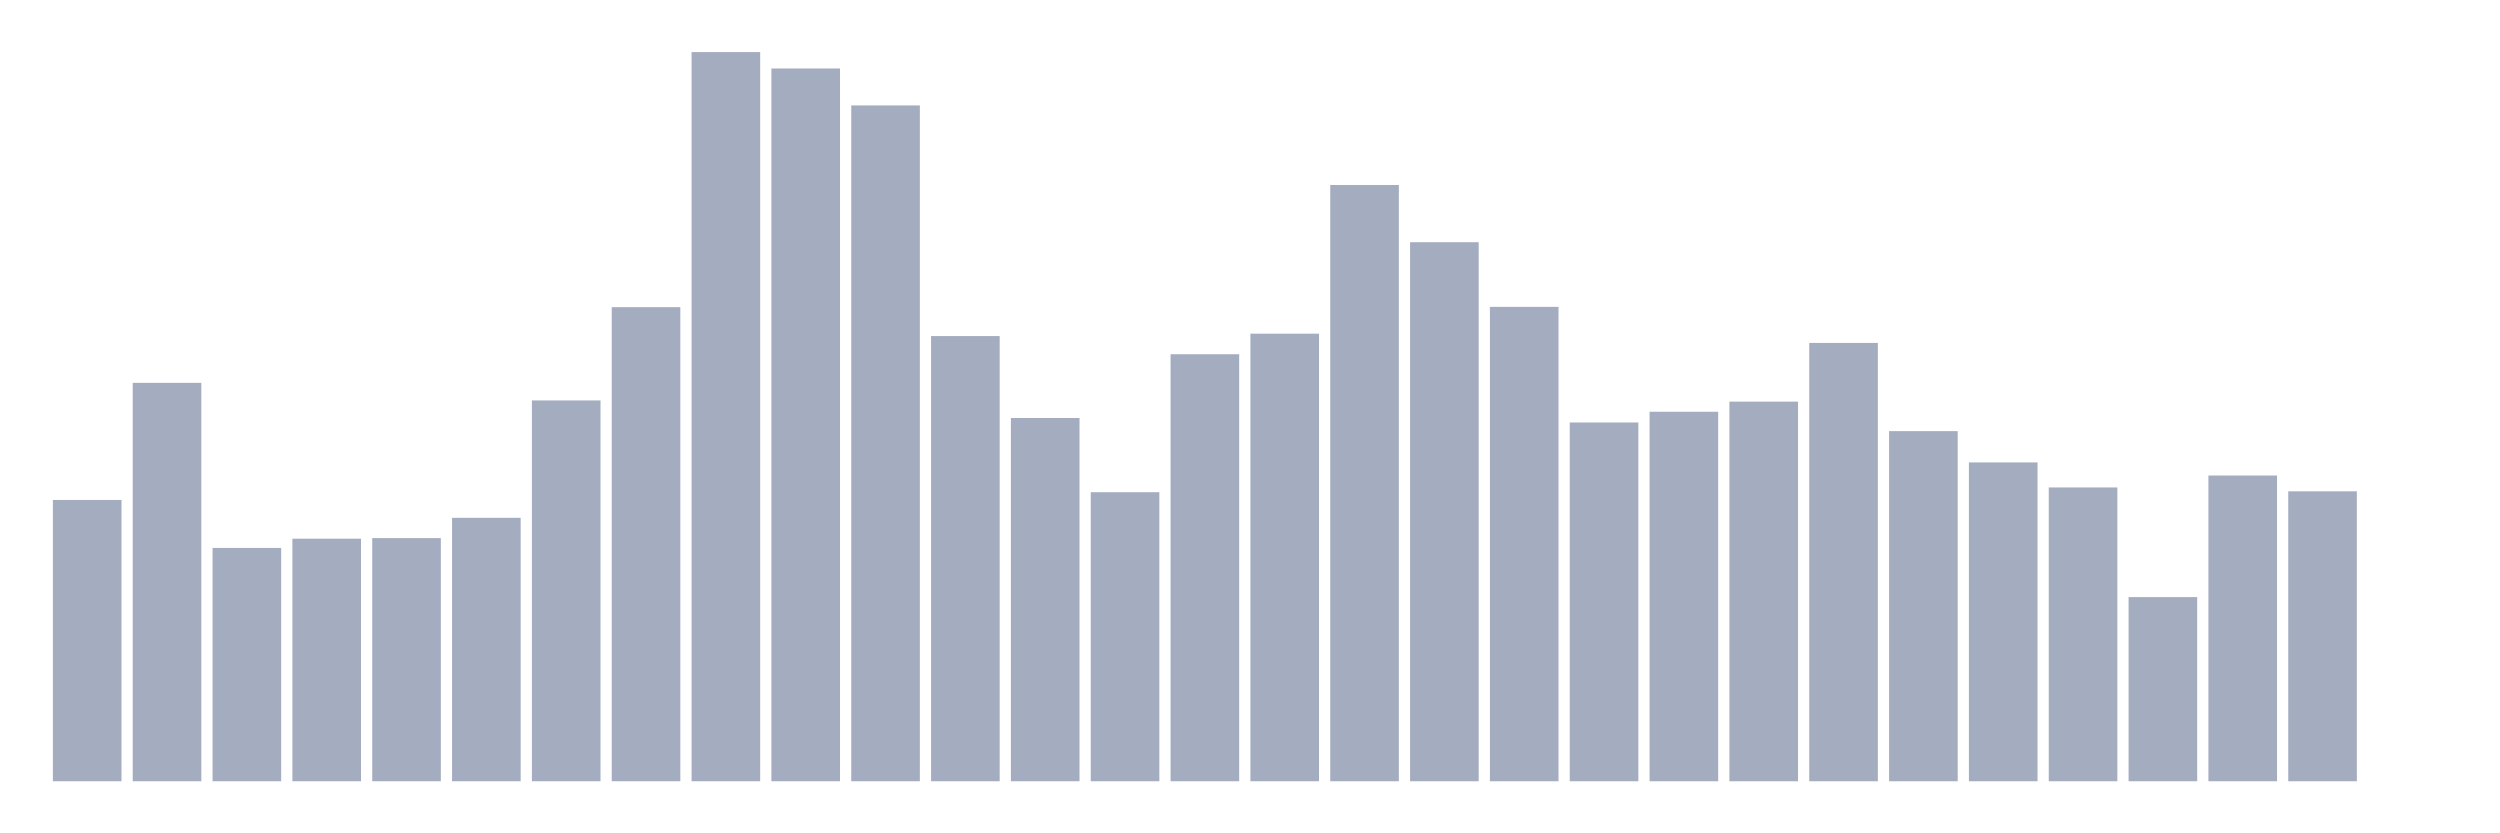 <svg xmlns="http://www.w3.org/2000/svg" viewBox="0 0 480 160"><g transform="translate(10,10)"><rect class="bar" x="0.153" width="13.175" y="85.991" height="54.009" fill="rgb(164,173,192)"></rect><rect class="bar" x="15.482" width="13.175" y="63.506" height="76.494" fill="rgb(164,173,192)"></rect><rect class="bar" x="30.81" width="13.175" y="95.202" height="44.798" fill="rgb(164,173,192)"></rect><rect class="bar" x="46.138" width="13.175" y="93.429" height="46.571" fill="rgb(164,173,192)"></rect><rect class="bar" x="61.466" width="13.175" y="93.314" height="46.686" fill="rgb(164,173,192)"></rect><rect class="bar" x="76.794" width="13.175" y="89.424" height="50.576" fill="rgb(164,173,192)"></rect><rect class="bar" x="92.123" width="13.175" y="66.882" height="73.118" fill="rgb(164,173,192)"></rect><rect class="bar" x="107.451" width="13.175" y="48.974" height="91.026" fill="rgb(164,173,192)"></rect><rect class="bar" x="122.779" width="13.175" y="0" height="140" fill="rgb(164,173,192)"></rect><rect class="bar" x="138.107" width="13.175" y="3.147" height="136.853" fill="rgb(164,173,192)"></rect><rect class="bar" x="153.436" width="13.175" y="10.241" height="129.759" fill="rgb(164,173,192)"></rect><rect class="bar" x="168.764" width="13.175" y="54.524" height="85.476" fill="rgb(164,173,192)"></rect><rect class="bar" x="184.092" width="13.175" y="70.257" height="69.743" fill="rgb(164,173,192)"></rect><rect class="bar" x="199.42" width="13.175" y="84.503" height="55.497" fill="rgb(164,173,192)"></rect><rect class="bar" x="214.748" width="13.175" y="58.014" height="81.986" fill="rgb(164,173,192)"></rect><rect class="bar" x="230.077" width="13.175" y="54.066" height="85.934" fill="rgb(164,173,192)"></rect><rect class="bar" x="245.405" width="13.175" y="25.517" height="114.483" fill="rgb(164,173,192)"></rect><rect class="bar" x="260.733" width="13.175" y="36.502" height="103.498" fill="rgb(164,173,192)"></rect><rect class="bar" x="276.061" width="13.175" y="48.917" height="91.083" fill="rgb(164,173,192)"></rect><rect class="bar" x="291.39" width="13.175" y="71.116" height="68.884" fill="rgb(164,173,192)"></rect><rect class="bar" x="306.718" width="13.175" y="69.056" height="70.944" fill="rgb(164,173,192)"></rect><rect class="bar" x="322.046" width="13.175" y="67.111" height="72.889" fill="rgb(164,173,192)"></rect><rect class="bar" x="337.374" width="13.175" y="55.84" height="84.16" fill="rgb(164,173,192)"></rect><rect class="bar" x="352.702" width="13.175" y="72.775" height="67.225" fill="rgb(164,173,192)"></rect><rect class="bar" x="368.031" width="13.175" y="78.782" height="61.218" fill="rgb(164,173,192)"></rect><rect class="bar" x="383.359" width="13.175" y="83.588" height="56.412" fill="rgb(164,173,192)"></rect><rect class="bar" x="398.687" width="13.175" y="104.642" height="35.358" fill="rgb(164,173,192)"></rect><rect class="bar" x="414.015" width="13.175" y="81.3" height="58.7" fill="rgb(164,173,192)"></rect><rect class="bar" x="429.344" width="13.175" y="84.332" height="55.668" fill="rgb(164,173,192)"></rect><rect class="bar" x="444.672" width="13.175" y="140" height="0" fill="rgb(164,173,192)"></rect></g></svg>